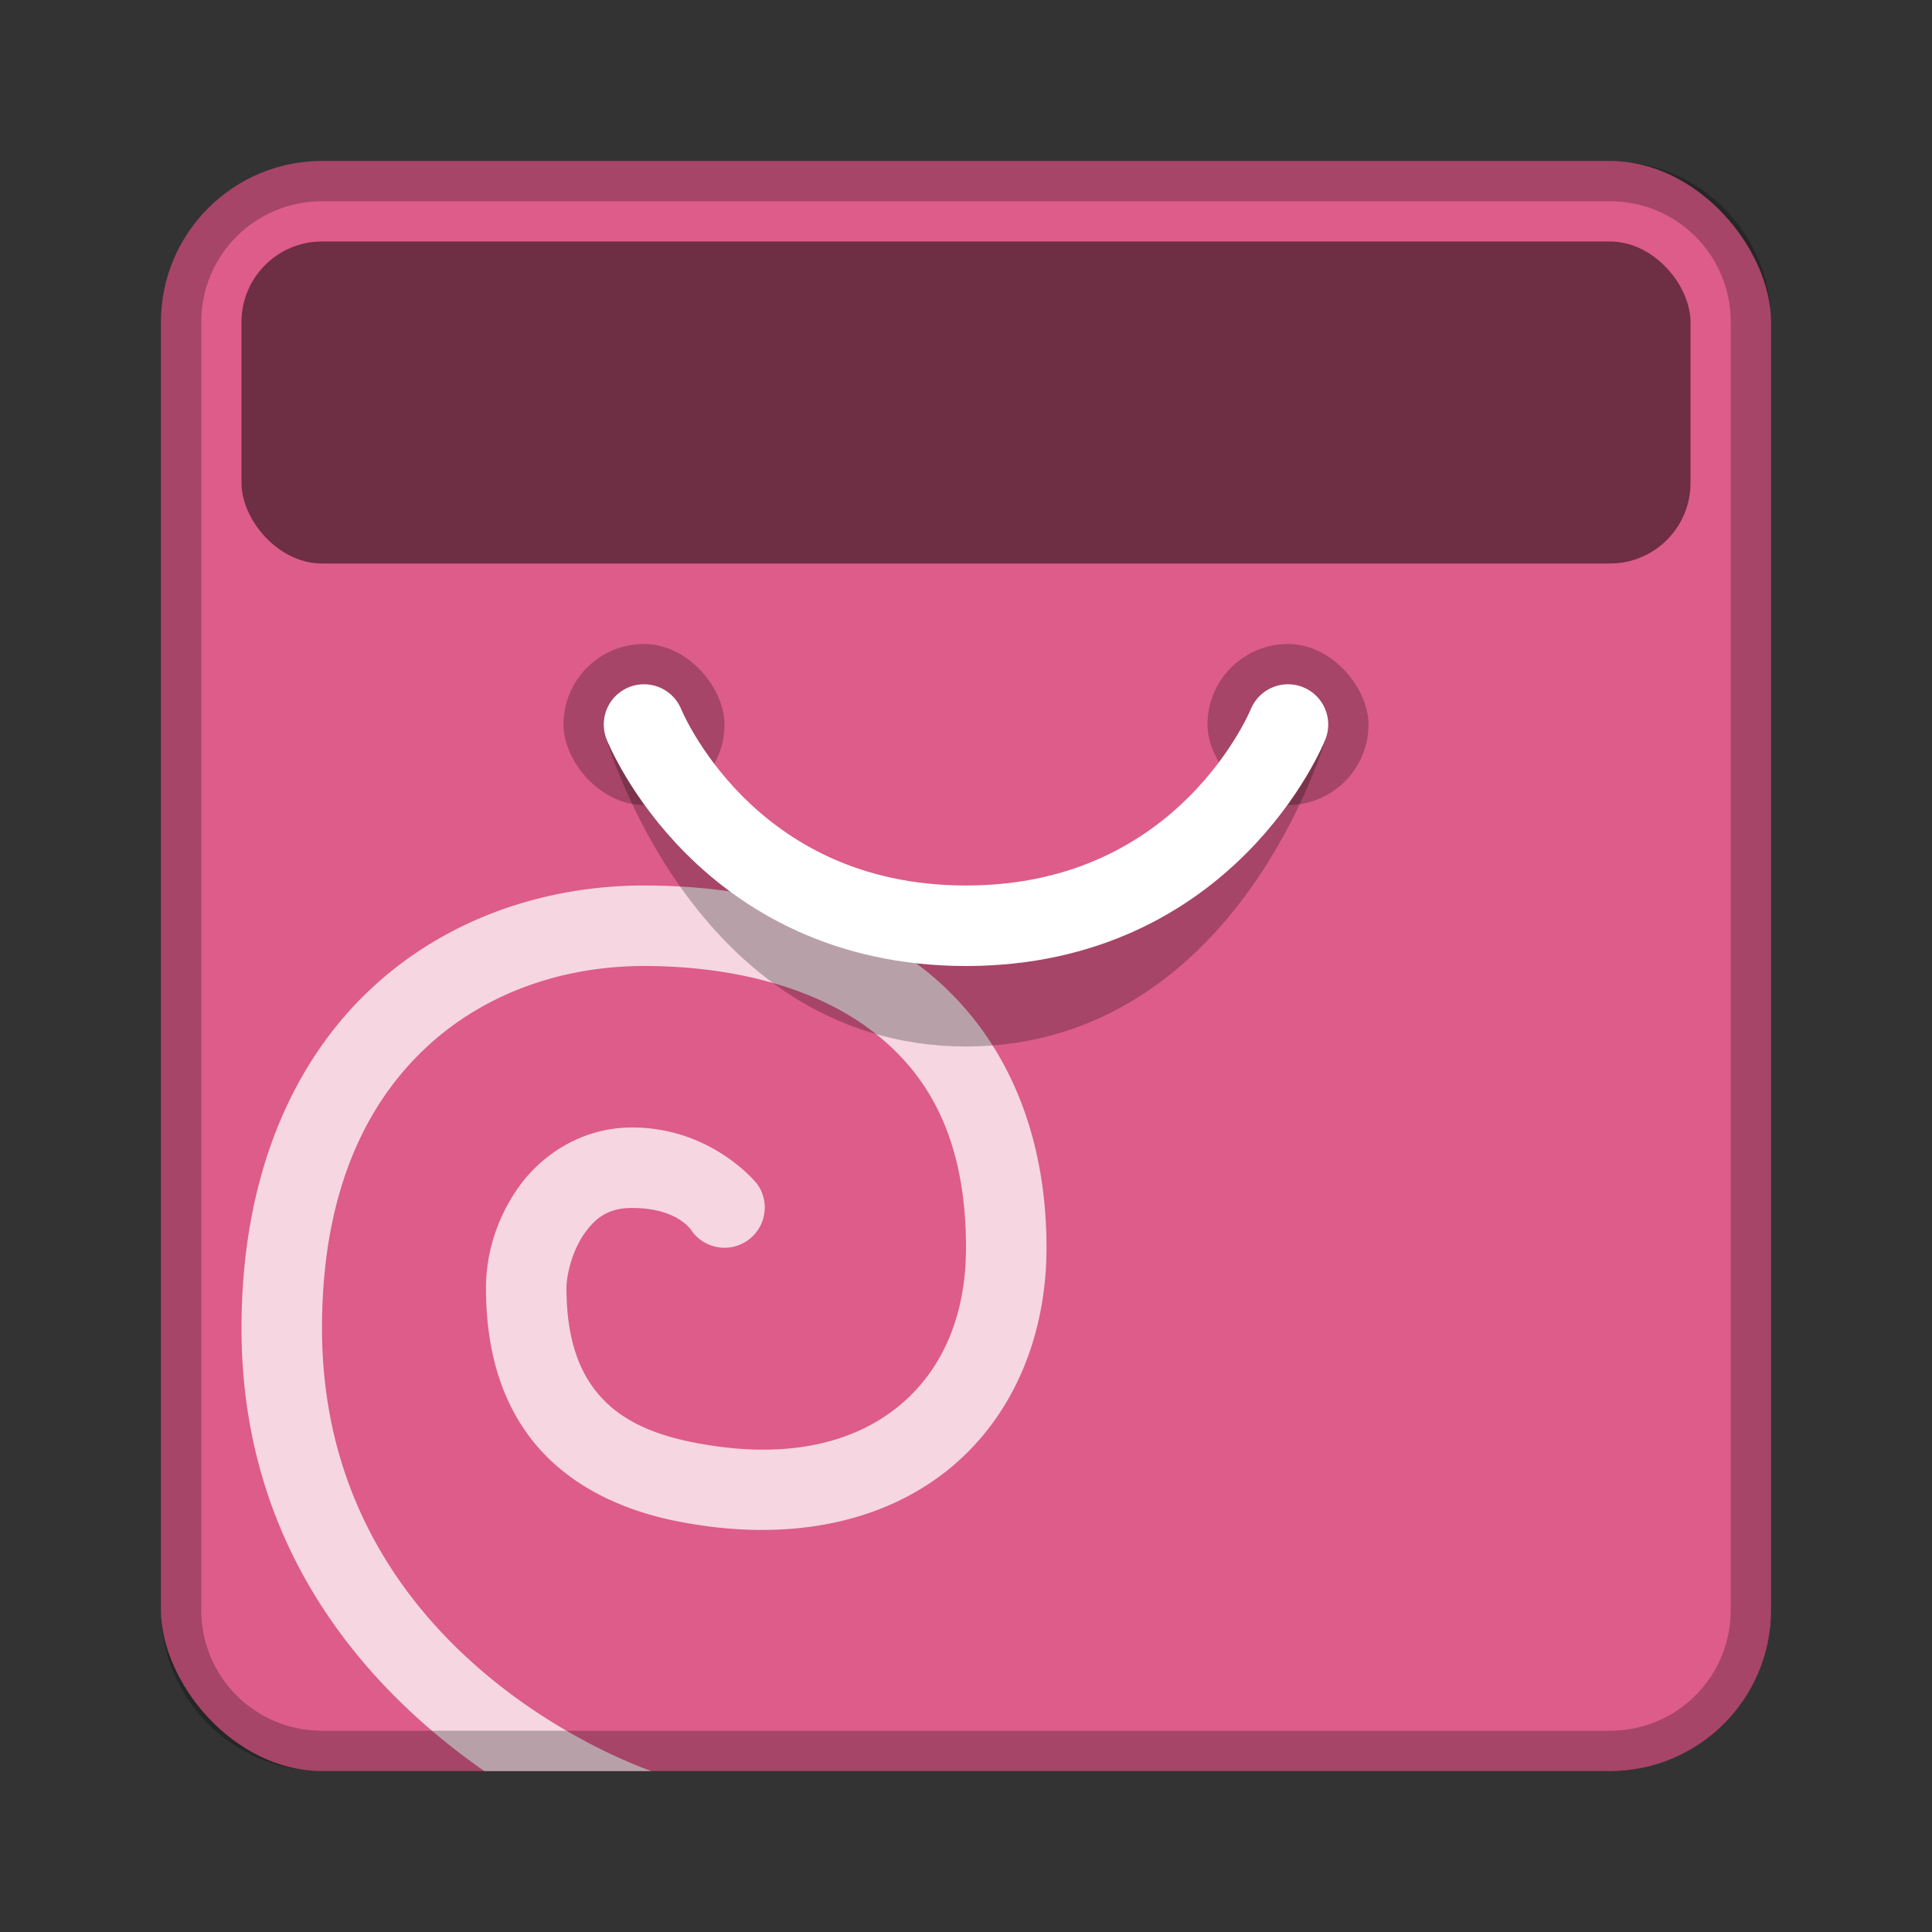 <?xml version="1.0" encoding="UTF-8" standalone="no"?>
<!-- Created with Inkscape (http://www.inkscape.org/) -->

<svg
   xmlns:dc="http://purl.org/dc/elements/1.1/"
   xmlns:cc="http://creativecommons.org/ns#"
   xmlns:rdf="http://www.w3.org/1999/02/22-rdf-syntax-ns#"
   xmlns:svg="http://www.w3.org/2000/svg"
   xmlns="http://www.w3.org/2000/svg"
   xmlns:sodipodi="http://sodipodi.sourceforge.net/DTD/sodipodi-0.dtd"
   xmlns:inkscape="http://www.inkscape.org/namespaces/inkscape"
   width="48px"
   height="48px"
   viewBox="0 0 48 48"
   version="1.1"
   id="SVGRoot"
   inkscape:version="0.92.4 (5da689c313, 2019-01-14)"
   sodipodi:docname="software-center-debian.svg">
  <rect x="0" y="0" width="48" height="48" fill="#333333" stroke="none"/>
  <defs
     id="defs815" />
  <sodipodi:namedview
     id="base"
     pagecolor="#ffffff"
     bordercolor="#666666"
     borderopacity="1.0"
     inkscape:pageopacity="0.0"
     inkscape:pageshadow="2"
     inkscape:zoom="23.111673"
     inkscape:cx="22.493705"
     inkscape:cy="16.406668"
     inkscape:document-units="px"
     inkscape:current-layer="layer1"
     showgrid="true"
     inkscape:window-width="1920"
     inkscape:window-height="1017"
     inkscape:window-x="-8"
     inkscape:window-y="-8"
     inkscape:window-maximized="1"
     inkscape:grid-bbox="true"
     inkscape:snap-global="true">
    <inkscape:grid
       type="xygrid"
       id="grid1371" />
  </sodipodi:namedview>
  <g
     inkscape:label="Layer 1"
     inkscape:groupmode="layer"
     id="layer1">
    <rect
       style="opacity:1;vector-effect:none;fill:#dd5c89;fill-opacity:1;fill-rule:evenodd;stroke:none;stroke-width:4;stroke-linecap:round;stroke-linejoin:round;stroke-miterlimit:4;stroke-dasharray:none;stroke-dashoffset:0;stroke-opacity:1;paint-order:stroke fill markers"
       id="rect1373"
       width="40"
       height="40"
       x="4"
       y="4"
       ry="4" />
    <path
       style="color:#000000;font-style:normal;font-variant:normal;font-weight:normal;font-stretch:normal;font-size:medium;line-height:normal;font-family:sans-serif;font-variant-ligatures:normal;font-variant-position:normal;font-variant-caps:normal;font-variant-numeric:normal;font-variant-alternates:normal;font-feature-settings:normal;text-indent:0;text-align:start;text-decoration:none;text-decoration-line:none;text-decoration-style:solid;text-decoration-color:#000000;letter-spacing:normal;word-spacing:normal;text-transform:none;writing-mode:lr-tb;direction:ltr;text-orientation:mixed;dominant-baseline:auto;baseline-shift:baseline;text-anchor:start;white-space:normal;shape-padding:0;clip-rule:nonzero;display:inline;overflow:visible;visibility:visible;opacity:0.75;isolation:auto;mix-blend-mode:normal;color-interpolation:sRGB;color-interpolation-filters:linearRGB;solid-color:#000000;solid-opacity:1;vector-effect:none;fill:#ffffff;fill-opacity:1;fill-rule:nonzero;stroke:none;stroke-width:2;stroke-linecap:round;stroke-linejoin:round;stroke-miterlimit:4;stroke-dasharray:none;stroke-dashoffset:0;stroke-opacity:1;color-rendering:auto;image-rendering:auto;shape-rendering:auto;text-rendering:auto;enable-background:accumulate"
       d="M 16 22 C 13.535 22 11.023 22.828 9.125 24.654 C 7.227 26.48 6 29.285 6 33 C 6 38.636 9.286 42.09 12.031 44 L 16.18 44 C 15.459 43.746 8 40.935 8 33 C 8 29.715 9.031 27.52 10.512 26.096 C 11.992 24.672 13.981 24 16 24 C 18.094 24 20.137 24.481 21.588 25.555 C 23.039 26.628 24 28.251 24 31 C 24 32.75 23.369 34.121 22.258 34.992 C 21.146 35.863 19.481 36.287 17.195 35.83 C 15.903 35.572 15.191 35.09 14.74 34.477 C 14.289 33.864 14.074 33.039 14.074 32 C 14.074 31.655 14.229 31.057 14.516 30.652 C 14.802 30.248 15.117 30.012 15.705 30.012 C 16.864 30.012 17.191 30.588 17.191 30.588 A 1 1 0 1 0 18.809 29.412 C 18.809 29.412 17.7 28.012 15.705 28.012 C 14.451 28.012 13.451 28.695 12.883 29.498 C 12.314 30.301 12.074 31.197 12.074 32 C 12.074 33.318 12.352 34.604 13.129 35.66 C 13.906 36.716 15.156 37.461 16.805 37.791 C 19.519 38.334 21.854 37.851 23.492 36.566 C 25.131 35.282 26 33.25 26 31 C 26 27.749 24.706 25.372 22.777 23.945 C 20.849 22.519 18.391 22 16 22 z "
       id="path823" />
    <path
       style="opacity:0.25;vector-effect:none;fill:#000000;fill-opacity:1;fill-rule:evenodd;stroke:none;stroke-width:4;stroke-linecap:round;stroke-linejoin:round;stroke-miterlimit:4;stroke-dasharray:none;stroke-dashoffset:0;stroke-opacity:1;paint-order:stroke fill markers"
       d="M 8 4 C 5.784 4 4 5.784 4 8 L 4 40 C 4 42.216 5.784 44 8 44 L 40 44 C 42.216 44 44 42.216 44 40 L 44 8 C 44 5.784 42.216 4 40 4 L 8 4 z M 8 5 L 40 5 C 41.662 5 43 6.338 43 8 L 43 40 C 43 41.662 41.662 43 40 43 L 8 43 C 6.338 43 5 41.662 5 40 L 5 8 C 5 6.338 6.338 5 8 5 z "
       id="rect826" />
    <rect
       style="opacity:0.5;vector-effect:none;fill:#000000;fill-opacity:1;fill-rule:evenodd;stroke:none;stroke-width:2.25;stroke-linecap:round;stroke-linejoin:round;stroke-miterlimit:4;stroke-dasharray:none;stroke-opacity:1;paint-order:normal"
       id="rect818"
       width="36"
       height="8"
       x="6"
       y="6"
       ry="2" />
    <rect
       style="opacity:0.25;vector-effect:none;fill:#000000;fill-opacity:1;fill-rule:evenodd;stroke:none;stroke-width:2;stroke-linecap:round;stroke-linejoin:round;stroke-miterlimit:4;stroke-dasharray:none;stroke-opacity:1;paint-order:normal"
       id="rect822"
       width="4"
       height="4"
       x="14"
       y="16"
       ry="2" />
    <rect
       style="opacity:0.25;vector-effect:none;fill:#000000;fill-opacity:1;fill-rule:evenodd;stroke:none;stroke-width:2;stroke-linecap:round;stroke-linejoin:round;stroke-miterlimit:4;stroke-dasharray:none;stroke-opacity:1;paint-order:normal"
       id="rect824"
       width="4"
       height="4"
       x="30"
       y="16"
       ry="2" />
    <path
       style="fill:none;stroke:#000000;stroke-width:2;stroke-linecap:round;stroke-linejoin:round;stroke-miterlimit:4;stroke-dasharray:none;stroke-opacity:1;opacity:0.25"
       d="m 16,18 c 0,0 2,7 8,7 6,0 8,-7 8,-7"
       id="path820-8"
       inkscape:connector-curvature="0"
       sodipodi:nodetypes="czc" />
    <path
       style="fill:none;stroke:#ffffff;stroke-width:2;stroke-linecap:round;stroke-linejoin:round;stroke-miterlimit:4;stroke-dasharray:none;stroke-opacity:1"
       d="m 16,18 c 0,0 2,5 8,5 6,0 8,-5 8,-5"
       id="path820"
       inkscape:connector-curvature="0"
       sodipodi:nodetypes="czc" />
  </g>
</svg>
